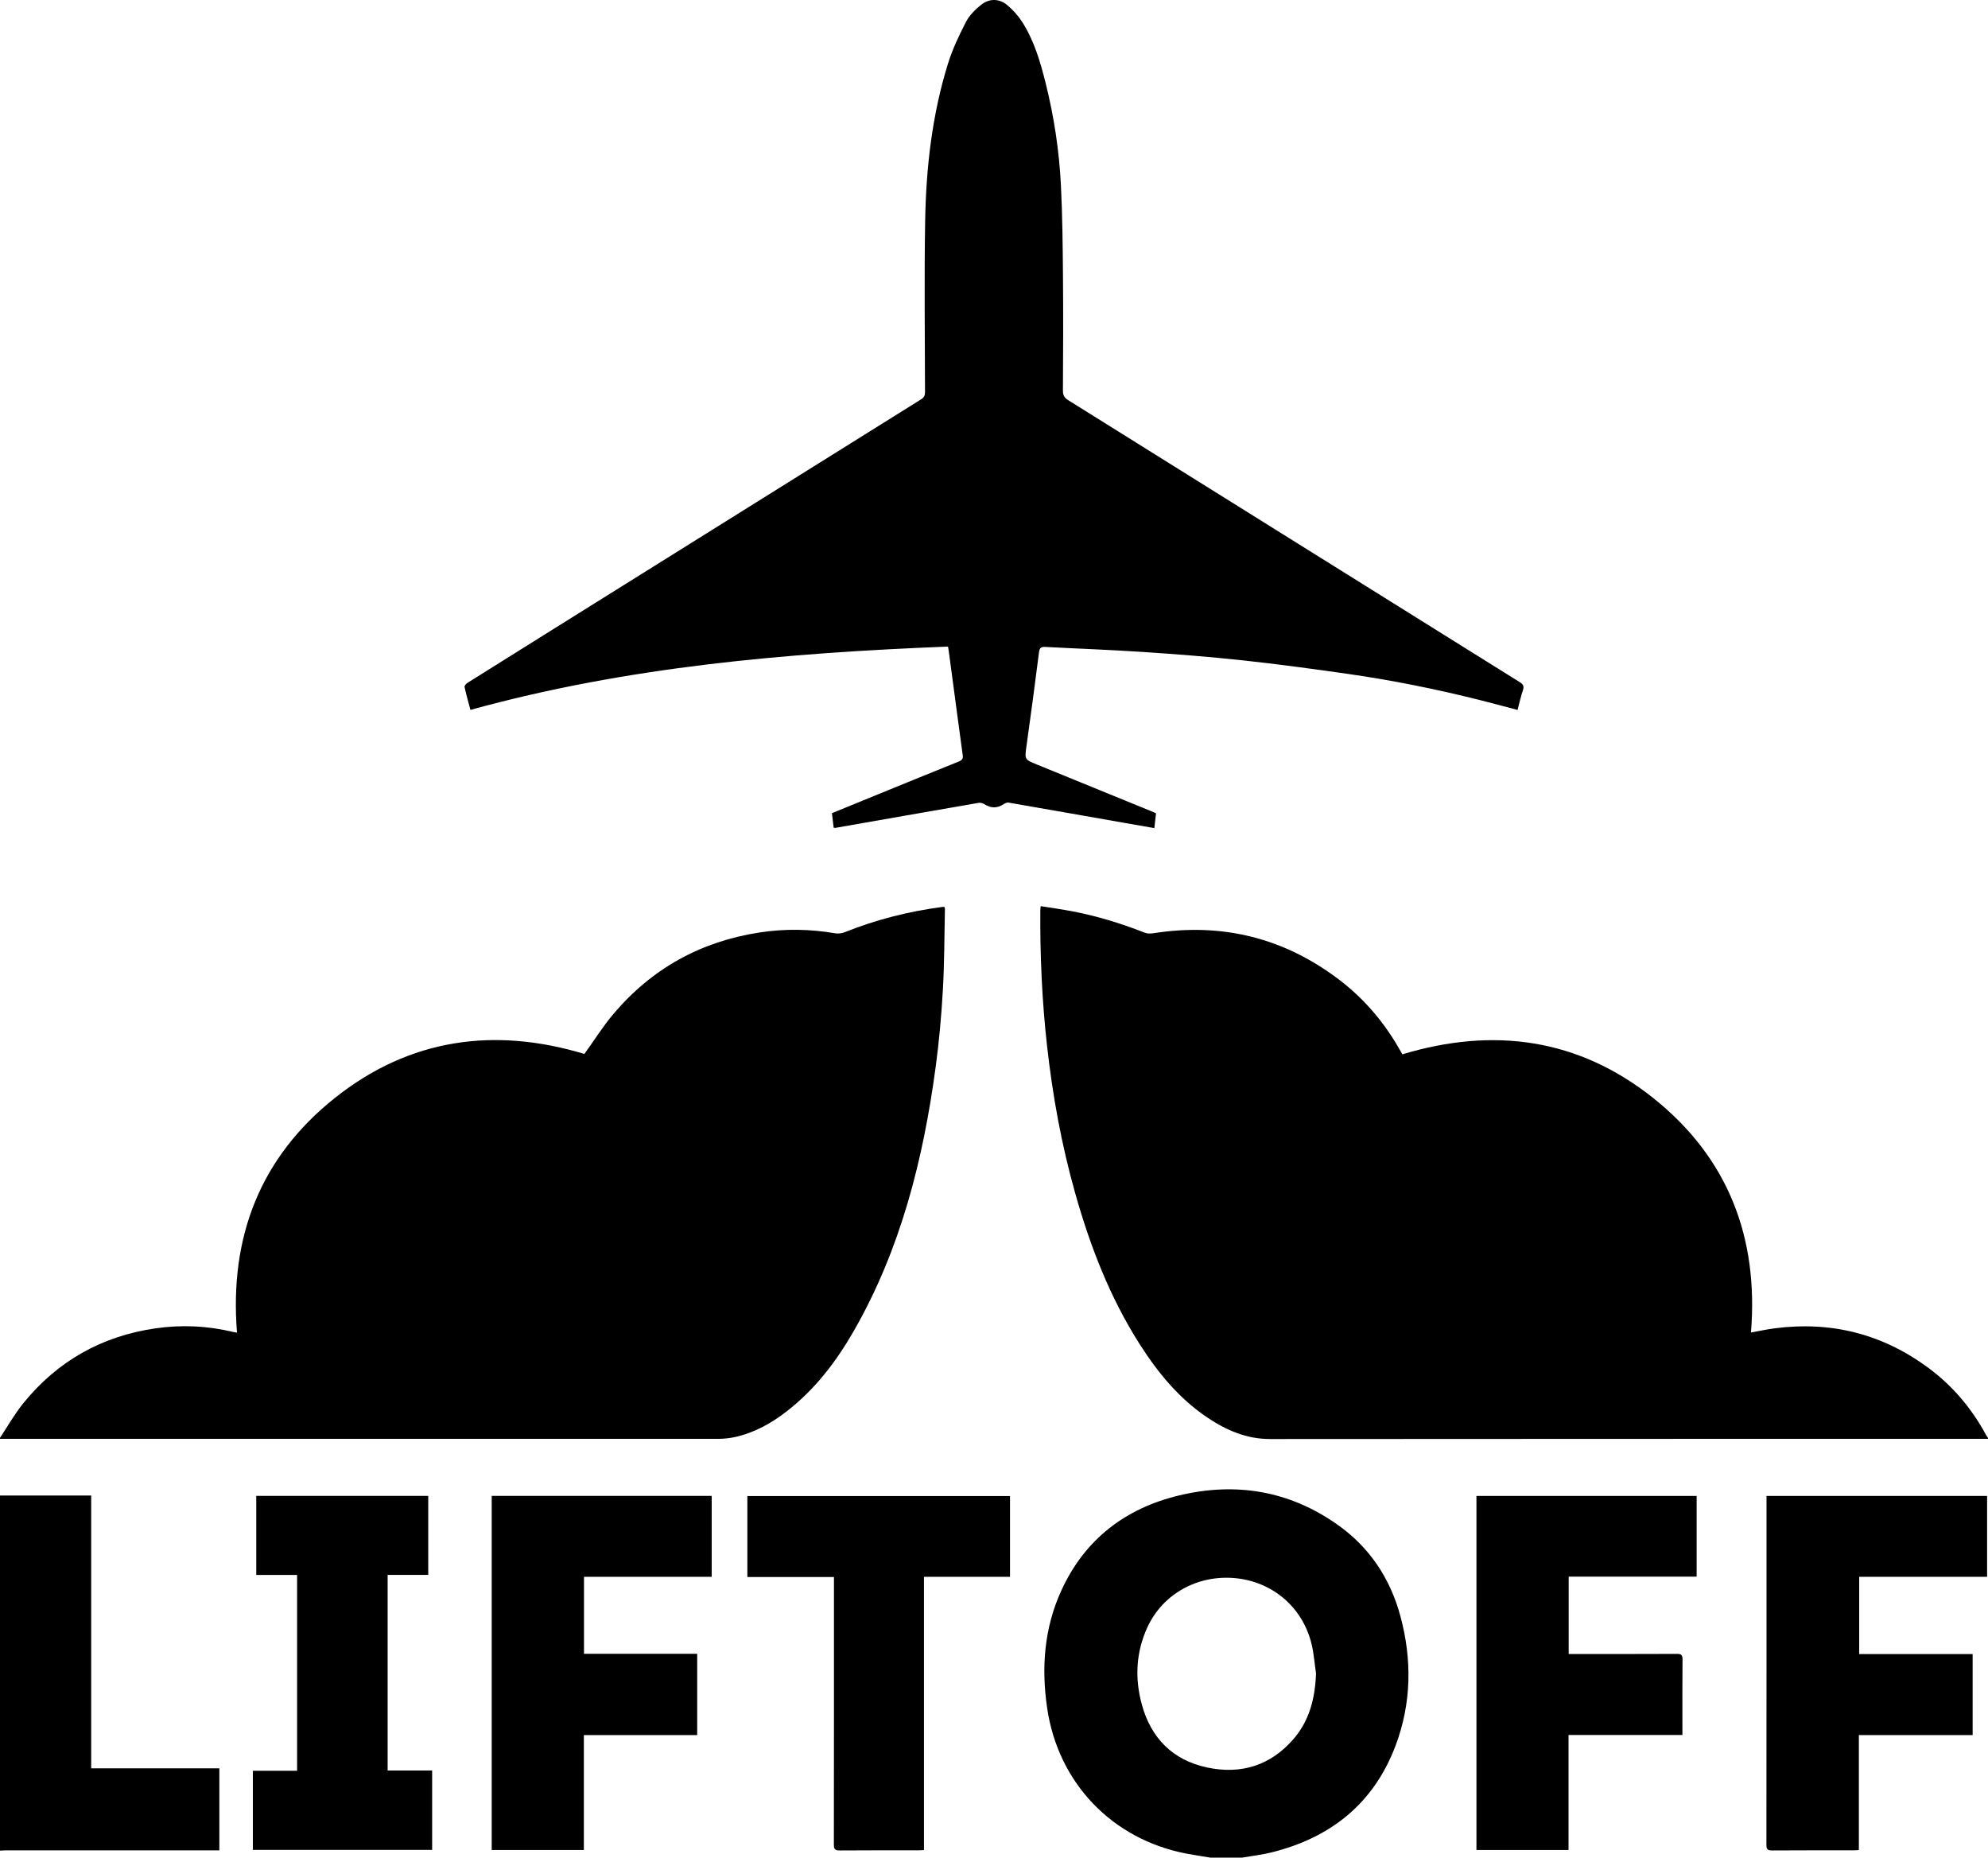 <?xml version="1.0" encoding="utf-8"?>
<!-- Generator: Adobe Illustrator 17.1.0, SVG Export Plug-In . SVG Version: 6.00 Build 0)  -->
<!DOCTYPE svg PUBLIC "-//W3C//DTD SVG 1.1//EN" "http://www.w3.org/Graphics/SVG/1.1/DTD/svg11.dtd">
<svg version="1.1" id="Layer_1" xmlns="http://www.w3.org/2000/svg" xmlns:xlink="http://www.w3.org/1999/xlink" x="0px" y="0px"
	 viewBox="0 0 1999 1867.471" enable-background="new 0 0 1999 1867.471" xml:space="preserve">
<g id="Oxx3oC.tif">
	<g>
		<path d="M1999,1446.471c-240.632,0.033-481.264,0.002-721.896,0.199c-23.574,0.019-43.797-8.718-62.73-21.377
			c-28.656-19.16-50.04-45.222-68.368-73.961c-29.962-46.982-49.771-98.366-64.847-151.709
			c-13.73-48.582-22.734-98.083-28.323-148.251c-5.042-45.26-7.098-90.644-6.756-136.158c0.008-1.13,0.172-2.26,0.333-4.258
			c10.594,1.698,20.926,3.106,31.158,5.042c25.221,4.773,49.652,12.271,73.541,21.649c2.576,1.011,5.856,0.975,8.668,0.533
			c69.241-10.882,131.852,4.689,187.506,47.287c25.454,19.483,45.654,43.677,61.26,71.687c0.559,1.003,1.156,1.984,1.606,2.754
			c91.691-27.644,177.019-16.006,252.289,43.997c75.168,59.921,105.982,140.065,98.221,235.667c7.812-1.393,15.731-3.129,23.74-4.18
			c56.574-7.42,108.074,5.505,154.081,39.318c24.662,18.126,44.048,40.984,58.578,67.941c0.538,0.997,1.288,1.88,1.94,2.816
			C1999,1445.804,1999,1446.138,1999,1446.471z"/>
		<path d="M0,1445.471c7.729-11.597,14.603-23.887,23.338-34.67c34.386-42.45,78.895-67.574,133.037-75.407
			c26.334-3.81,52.447-2.544,78.318,3.698c1.24,0.299,2.527,0.4,3.621,0.567c-7.715-95.867,23.197-176.136,98.633-236.057
			c75.208-59.74,160.403-71.295,250.701-44.048c9.782-13.589,18.632-27.786,29.336-40.411
			c38.689-45.634,87.941-72.79,147.157-81.772c25.249-3.83,50.412-3.439,75.58,0.868c3.067,0.525,6.693,0.094,9.592-1.065
			c31.823-12.728,64.754-21.063,98.707-25.487c0.486-0.063,0.987-0.008,1.624-0.008c0.188,0.678,0.523,1.303,0.509,1.92
			c-0.603,27.312-0.517,54.665-2.075,81.923c-1.48,25.9-3.812,51.82-7.284,77.526c-12.525,92.727-35.097,182.486-82.024,264.55
			c-17.732,31.01-39.19,59.151-67.712,81.253c-15.408,11.94-32.214,21.304-51.37,25.683c-5.781,1.322-11.847,1.953-17.783,1.955
			c-240.635,0.062-481.269,0.015-721.904-0.018C0,1446.138,0,1445.804,0,1445.471z"/>
		<path d="M1217,1867.471c-7.995-1.329-16.022-2.49-23.979-4.014c-74.789-14.324-129.045-71.09-140.083-146.348
			c-6-40.909-2.939-80.872,14.516-118.683c23.553-51.021,64.115-82.126,118.186-95.063c57.119-13.666,110.849-4.773,159.241,29.383
			c32.189,22.719,52.985,53.938,63.244,91.911c11.823,43.764,11.201,87.5-4.761,130.029
			c-21.898,58.344-65.267,92.836-125.021,107.617c-9.619,2.38-19.554,3.478-29.344,5.168
			C1238.333,1867.471,1227.667,1867.471,1217,1867.471z M1323.299,1682.384c-1.438-9.841-2.13-19.86-4.445-29.49
			c-8.898-37.028-39.304-62.943-77.08-66.381c-37.787-3.439-72.688,15.978-88.08,49.517c-11.496,25.049-12.725,51.249-5.556,77.519
			c9.232,33.831,31.121,55.955,65.619,63.326c34.015,7.267,63.779-1.907,86.875-28.559
			C1316.858,1729.591,1322.4,1706.858,1323.299,1682.384z"/>
		<path d="M0,1503.471c30.317,0,60.633,0,91.683,0c0,91.479,0,182.639,0,274.266c43.313,0,85.896,0,128.876,0
			c0,27.518,0,54.571,0,82.432c-1.967,0-4.058,0-6.15,0c-69.315,0-138.63-0.003-207.944,0.013c-2.155,0-4.31,0.189-6.465,0.29
			C0,1741.471,0,1622.471,0,1503.471z"/>
		<path d="M1525.975,713.741c-12.773-3.367-24.92-6.694-37.132-9.766c-44.2-11.117-88.84-20.124-133.95-26.567
			c-35.237-5.033-70.531-9.807-105.916-13.617c-33.095-3.563-66.314-6.133-99.532-8.349c-32.738-2.184-65.545-3.321-98.313-5.07
			c-4.319-0.23-5.819,0.861-6.401,5.505c-3.929,31.359-8.191,62.677-12.548,93.981c-1.896,13.624-2.114,13.594,10.49,18.739
			c38.315,15.64,76.63,31.279,114.943,46.922c1.521,0.621,3.025,1.285,4.818,2.048c-0.56,4.919-1.101,9.663-1.701,14.933
			c-10.945-1.906-21.529-3.735-32.107-5.594c-38.149-6.704-76.292-13.443-114.461-20.029c-1.508-0.26-3.494,0.562-4.862,1.473
			c-6.582,4.387-12.955,4.351-19.593,0.047c-1.57-1.018-3.969-1.573-5.799-1.257c-47.997,8.293-95.97,16.73-143.948,25.131
			c-0.316,0.055-0.658-0.04-1.664-0.115c-0.572-4.704-1.159-9.539-1.781-14.653c15.658-6.4,31.016-12.69,46.384-18.956
			c27.087-11.044,54.158-22.127,81.3-33.033c3.175-1.276,4.346-2.792,3.87-6.232c-3.232-23.399-6.316-46.818-9.447-70.231
			c-1.522-11.377-3.041-22.754-4.57-34.129c-0.174-1.295-0.411-2.581-0.788-4.92c-161.948,6.421-322.727,20.175-480.238,63.666
			c-2.067-7.825-4.256-15.447-5.928-23.181c-0.242-1.117,1.717-3.22,3.133-4.111c29.306-18.433,58.681-36.756,88.042-55.103
			c122.658-76.646,245.309-153.304,368.014-229.875c2.926-1.826,3.845-3.818,3.839-7.171c-0.101-57.328-0.833-114.669,0.148-171.981
			c0.92-53.709,6.958-106.972,23.032-158.514c4.516-14.482,11.157-28.44,18.158-41.948c3.389-6.539,9.253-12.232,15.089-16.96
			c7.921-6.417,17.982-6.445,25.876-0.005c5.944,4.848,11.347,10.87,15.475,17.337c11.947,18.718,18.136,39.841,23.475,61.176
			c8.464,33.821,13.686,68.212,15.42,102.982c1.526,30.595,1.801,61.264,2.065,91.905c0.329,38.16,0.191,76.327-0.06,114.488
			c-0.032,4.862,1.636,7.308,5.569,9.762c151.24,94.357,302.402,188.838,453.635,283.205c3.505,2.187,4.785,4.053,3.338,8.25
			C1529.192,700.178,1527.836,706.708,1525.975,713.741z"/>
		<path d="M1706.036,1503.872c0,27.057,0,53.829,0,81.137c-42.839,0-85.564,0-128.669,0c0,26.073,0,51.613,0,77.764
			c2.015,0,3.956,0,5.896,0c34.325,0,68.65,0.081,102.974-0.1c4.411-0.023,5.627,1.155,5.586,5.579
			c-0.219,23.659-0.103,47.321-0.103,70.982c0,1.479,0,2.958,0,4.953c-38.241,0-76.126,0-114.514,0c0,38.755,0,76.99,0,115.603
			c-31.059,0-61.616,0-92.594,0c0-118.583,0-237.087,0-355.917C1558.265,1503.872,1631.828,1503.872,1706.036,1503.872z"/>
		<path d="M1983.554,1662.849c0,27.413,0,54.169,0,81.476c-38.065,0-75.96,0-114.413,0c0,38.777,0,77.01,0,115.597
			c-2.165,0.098-3.787,0.236-5.41,0.237c-27.332,0.013-54.665-0.096-81.996,0.115c-4.474,0.034-5.547-1.261-5.543-5.62
			c0.117-115.162,0.093-230.324,0.093-345.486c0-1.634,0-3.269,0-5.26c74.172,0,147.874,0,221.807,0c0,27.104,0,53.988,0,81.279
			c-42.986,0-85.599,0-128.611,0c0,25.939,0,51.471,0,77.663C1907.529,1662.849,1945.418,1662.849,1983.554,1662.849z"/>
		<path d="M701.055,1662.596c0,27.658,0,54.438,0,81.684c-37.917,0-75.67,0-113.972,0c0,38.689,0,76.919,0,115.517
			c-31.122,0-61.695,0-92.645,0c0-118.599,0-237.131,0-355.956c73.689,0,147.269,0,221.199,0c0,26.941,0,53.845,0,81.336
			c-42.687,0-85.409,0-128.423,0c0,25.997,0,51.411,0,77.419C624.976,1662.596,662.696,1662.596,701.055,1662.596z"/>
		<path d="M838.575,1585.372c-29.368,0-58.002,0-87.078,0c0-27.197,0-54.087,0-81.402c87.779,0,175.791,0,264.103,0
			c0,26.968,0,53.855,0,81.215c-28.836,0-57.422,0-86.514,0c0,91.699,0,182.928,0,274.694c-2.25,0.112-4.021,0.277-5.792,0.278
			c-26.328,0.017-52.658-0.104-78.984,0.12c-4.637,0.04-5.836-1.279-5.83-5.845c0.128-87.317,0.095-174.633,0.094-261.95
			C838.575,1590.342,838.575,1588.202,838.575,1585.372z"/>
		<path d="M389.786,1779.903c14.977,0,29.725,0,44.754,0c0,26.86,0,53.115,0,79.818c-60.025,0-120.035,0-180.287,0
			c0-26.409,0-52.68,0-79.57c14.703,0,29.417,0,44.487,0c0-65.819,0-131.021,0-196.813c-13.605,0-27.162,0-41.053,0
			c0-26.807,0-53.026,0-79.518c57.685,0,115.098,0,172.928,0c0,26.29,0,52.627,0,79.414c-13.604,0-27.04,0-40.829,0
			C389.786,1648.885,389.786,1714.09,389.786,1779.903z"/>

	</g>
</g>
</svg>
